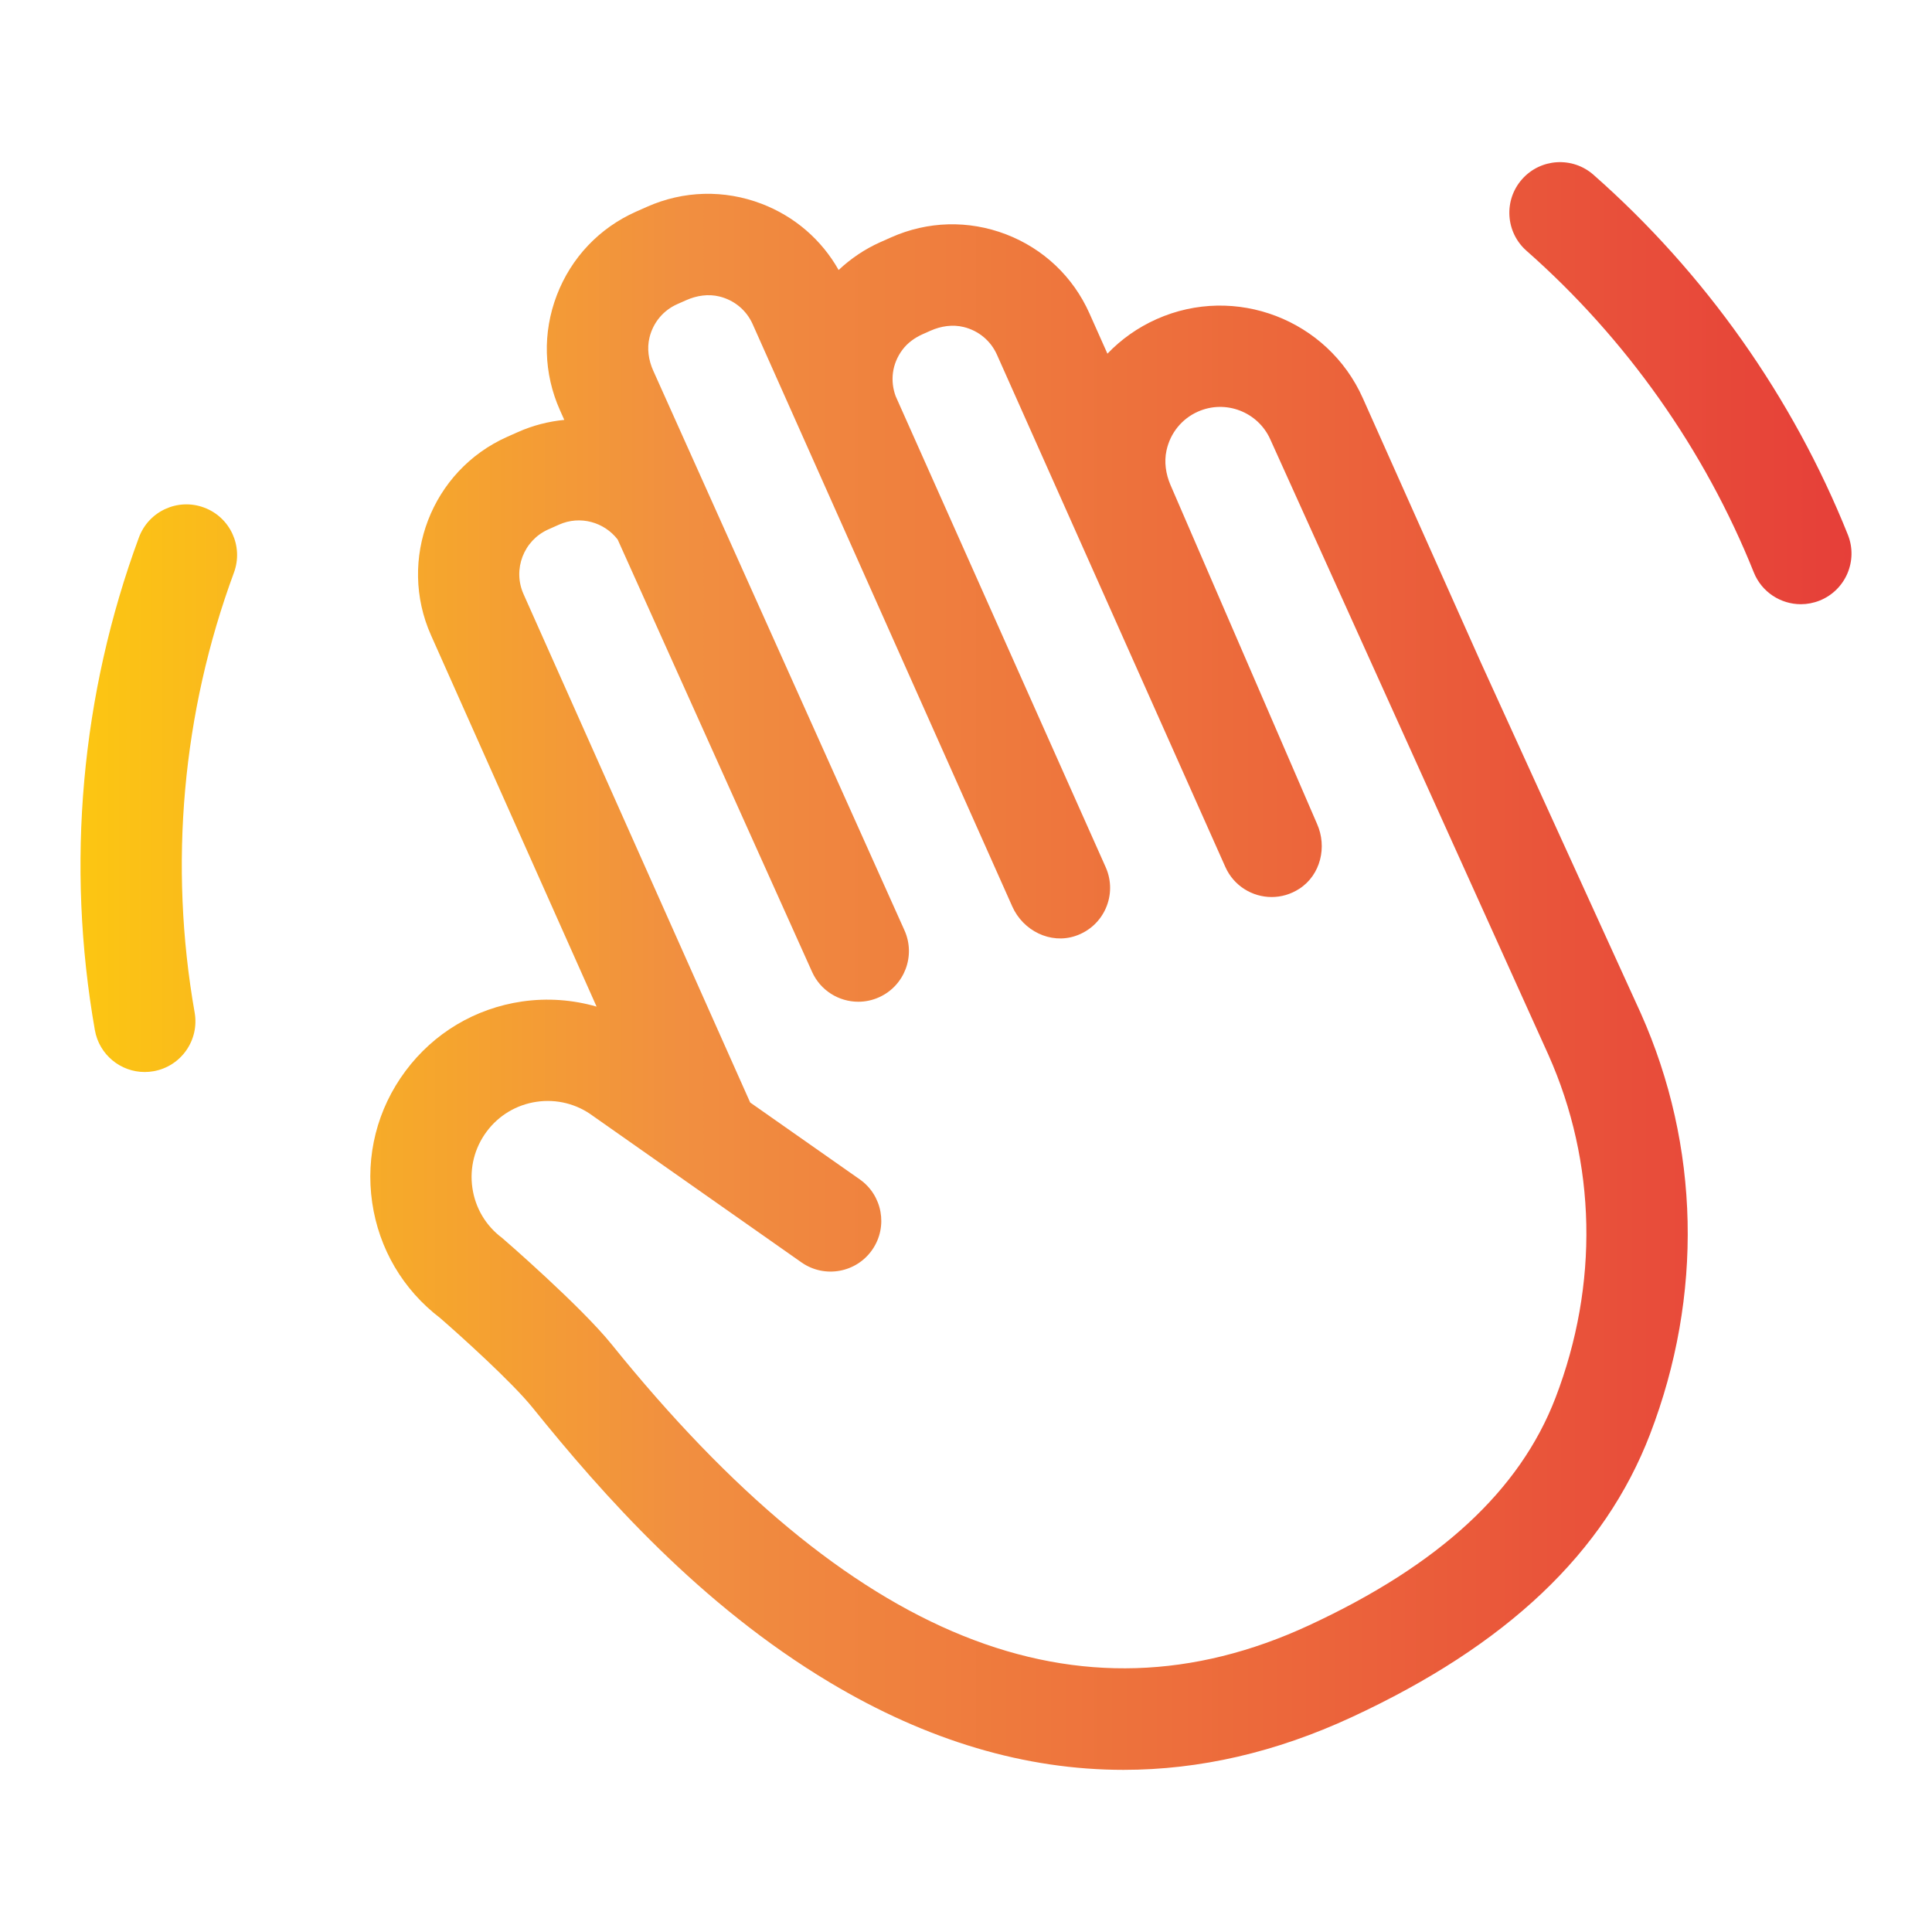 <!-- icon666.com - MILLIONS vector ICONS FREE --><svg viewBox="0 0 96 96" xmlns="http://www.w3.org/2000/svg" xmlns:xlink="http://www.w3.org/1999/xlink"><linearGradient id="SVGID_00000171707281888805450040000010944071094256121770_" gradientUnits="userSpaceOnUse" x1="4" x2="92" y1="48" y2="48"><stop offset="0" stop-color="#fcc612"/><stop offset=".339" stop-color="#f18f40"/><stop offset=".672" stop-color="#ec683b"/><stop offset="1" stop-color="#e63f39"/></linearGradient><g id="Layer_4"><g><path d="m73.555 32.858-5.837-13.073c-1.742-3.908-6.339-5.67-10.247-3.928-.933.416-1.758 1.001-2.444 1.717l-.892-2c-.812-1.821-2.285-3.217-4.147-3.931-1.862-.713-3.89-.66-5.712.153l-.537.239c-.775.345-1.467.817-2.068 1.381-.851-1.506-2.186-2.661-3.822-3.288-1.862-.713-3.891-.66-5.712.153l-.537.238c-1.822.812-3.218 2.285-3.931 4.147-.714 1.862-.659 3.891.153 5.712l.217.486c-.777.076-1.555.271-2.306.606l-.537.239c-3.76 1.677-5.455 6.1-3.778 9.859l8.226 18.45c-1.187-.341-2.442-.437-3.702-.255-2.33.34-4.387 1.567-5.793 3.455-1.407 1.888-1.994 4.21-1.655 6.539.335 2.296 1.532 4.328 3.374 5.733.99.86 3.57 3.182 4.601 4.462 3.495 4.335 8.333 9.804 14.782 13.659 4.831 2.887 9.704 4.333 14.577 4.332 3.783 0 7.567-.871 11.33-2.615 7.722-3.578 12.574-8.18 14.834-14.068 2.644-6.888 2.482-14.31-.464-20.916zm3.736 36.6c-1.768 4.606-5.776 8.304-12.251 11.305-11.459 5.309-22.794.741-34.654-13.969-1.525-1.891-5.383-5.242-5.432-5.278-.809-.603-1.335-1.485-1.481-2.484s.106-1.995.709-2.805c.603-.809 1.486-1.335 2.484-1.481.998-.145 1.994.106 2.804.709.019.015 10.359 7.276 10.359 7.276 1.152.803 2.737.51 3.526-.651.774-1.139.49-2.689-.637-3.48l-5.442-3.817-11.263-25.264c-.546-1.225.006-2.666 1.23-3.212l.537-.239c1.045-.466 2.242-.128 2.912.741l9.659 21.482c.419.933 1.337 1.485 2.297 1.485.345 0 .696-.071 1.031-.222 1.268-.57 1.833-2.06 1.263-3.328l-12.485-27.812c-.23-.516-.318-1.096-.183-1.645.184-.749.687-1.347 1.375-1.654l.451-.2c.516-.23 1.096-.318 1.645-.183.749.184 1.346.686 1.654 1.375l12.901 28.937c.535 1.201 1.891 1.882 3.137 1.463 1.429-.48 2.104-2.07 1.505-3.414l-10.437-23.405c-.279-.759-.188-1.603.334-2.305.256-.344.614-.602 1.006-.776l.393-.175c.516-.229 1.096-.318 1.645-.183.749.184 1.346.686 1.654 1.375l11.35 25.456c.418.936 1.337 1.493 2.3 1.493.467 0 .945-.131 1.381-.414 1.051-.683 1.385-2.077.874-3.222 0 0-7.152-16.534-7.285-16.846-.229-.537-.319-1.136-.195-1.706.19-.875.764-1.575 1.559-1.93 1.372-.612 2.988.007 3.6 1.38l13.818 30.579c2.389 5.359 2.514 11.412.352 17.044zm14.528-42.888c.517 1.29-.111 2.755-1.401 3.272-.307.122-.623.181-.935.181-.999 0-1.944-.599-2.338-1.582-2.44-6.092-6.345-11.618-11.294-15.98-1.043-.919-1.143-2.51-.224-3.552.919-1.043 2.51-1.142 3.552-.224 5.539 4.879 9.909 11.064 12.64 17.885zm-80.194 1.881c-2.569 6.956-3.244 14.516-1.953 21.863.241 1.369-.674 2.674-2.043 2.915-.147.026-.294.039-.439.039-1.199 0-2.261-.86-2.476-2.082-1.445-8.223-.689-16.688 2.188-24.478.482-1.305 1.929-1.972 3.233-1.489 1.305.48 1.971 1.928 1.49 3.232z" fill="url(#SVGID_00000171707281888805450040000010944071094256121770_)"/></g></g></svg>
